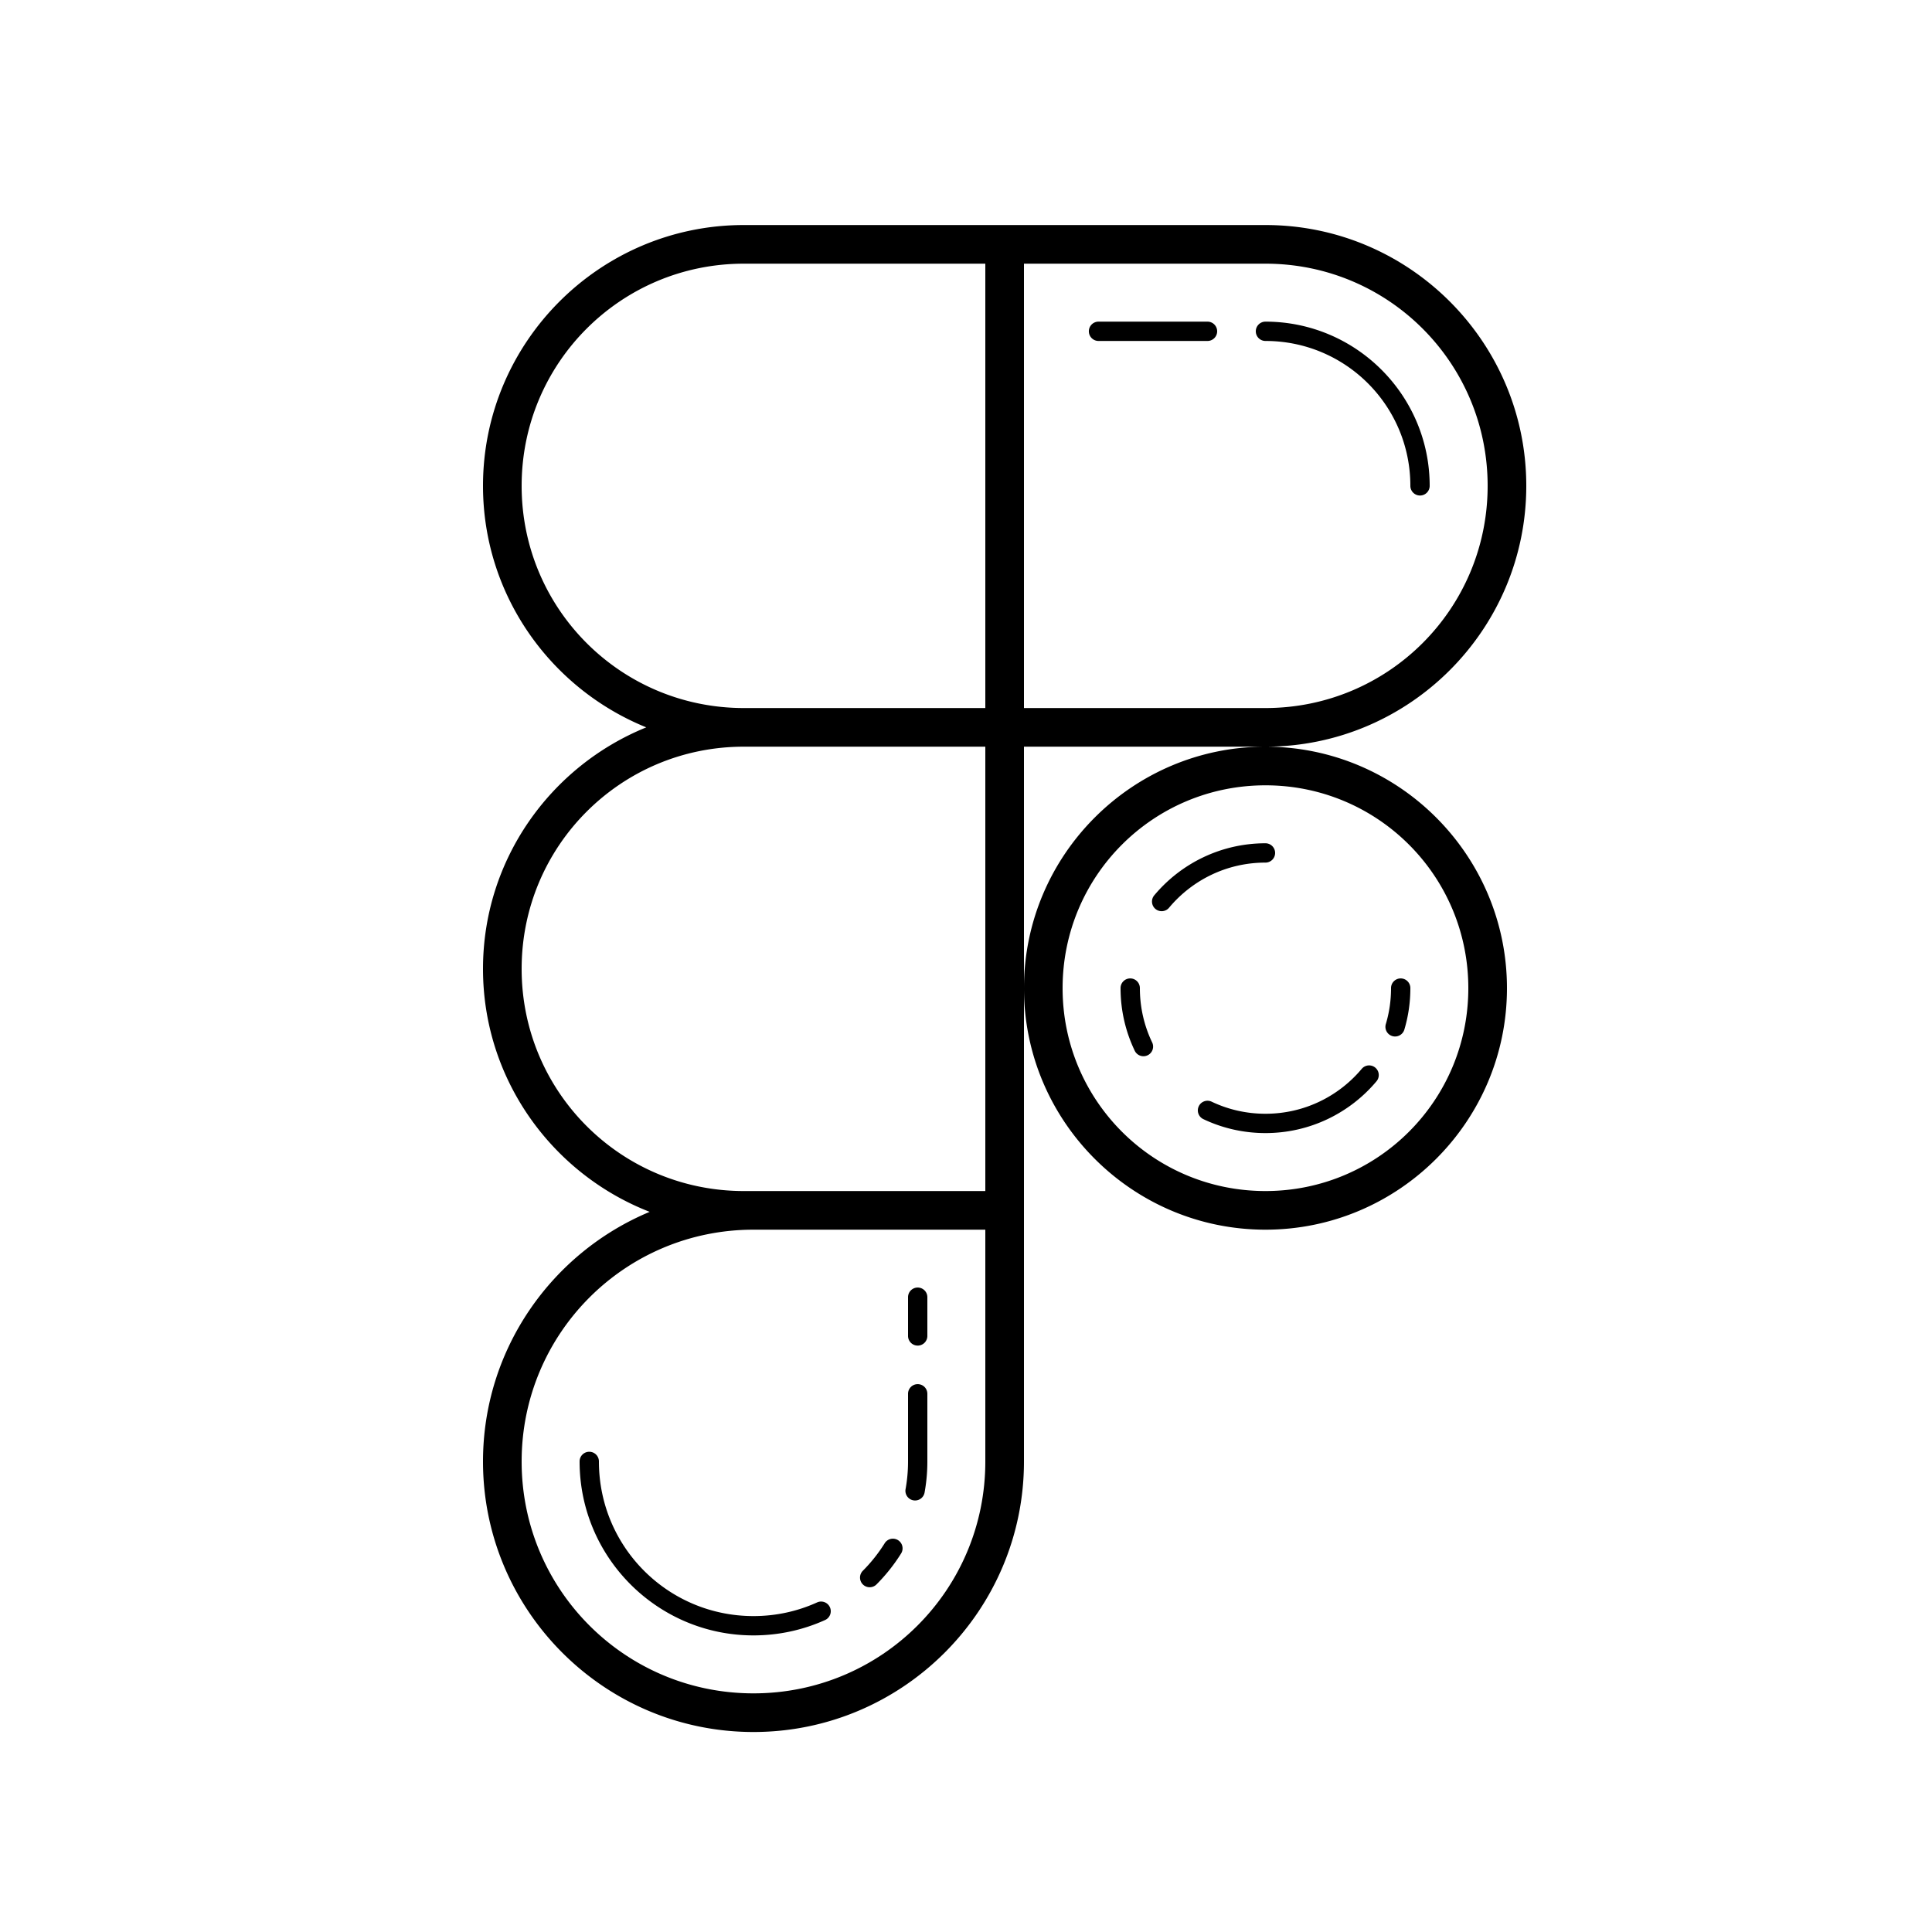 <svg xmlns="http://www.w3.org/2000/svg"  viewBox="0 0 100 100" width="100px" height="100px"><path d="M 38.5 11.648 C 31.056 11.648 25 17.704 25 25.148 C 25 30.806 28.505 35.643 33.451 37.648 C 28.505 39.654 25 44.491 25 50.148 C 25 55.873 28.587 60.765 33.627 62.725 C 28.566 64.836 25 69.831 25 75.648 C 25 83.369 31.28 89.648 39 89.648 C 46.72 89.648 53 83.369 53 75.648 L 53 62.648 L 53 51.148 L 53 38.648 L 65.5 38.648 C 72.944 38.648 79 32.592 79 25.148 C 79 17.704 72.944 11.648 65.5 11.648 L 52 11.648 L 38.5 11.648 z M 65.5 38.648 C 58.608 38.648 53 44.257 53 51.148 C 53 58.04 58.608 63.648 65.5 63.648 C 72.392 63.648 78 58.04 78 51.148 C 78 44.257 72.392 38.648 65.5 38.648 z M 38.5 13.648 L 51 13.648 L 51 36.648 L 38.5 36.648 C 32.136 36.648 27 31.512 27 25.148 C 27 18.785 32.136 13.648 38.5 13.648 z M 53 13.648 L 65.5 13.648 C 71.864 13.648 77 18.785 77 25.148 C 77 31.511 71.864 36.648 65.5 36.648 L 53 36.648 L 53 13.648 z M 56.859 16.648 A 0.5 0.5 0 1 0 56.859 17.648 L 62.5 17.648 A 0.5 0.5 0 1 0 62.5 16.648 L 56.859 16.648 z M 65.5 16.648 A 0.5 0.5 0 1 0 65.5 17.648 C 69.648 17.648 73 21.001 73 25.148 A 0.5 0.5 0 1 0 74 25.148 C 74 20.46 70.188 16.648 65.5 16.648 z M 38.5 38.648 L 51 38.648 L 51 61.648 L 39 61.648 L 38.5 61.648 C 32.136 61.648 27 56.512 27 50.148 C 27 43.785 32.136 38.648 38.5 38.648 z M 65.5 40.648 C 71.311 40.648 76 45.338 76 51.148 C 76 56.959 71.311 61.648 65.5 61.648 C 59.689 61.648 55 56.959 55 51.148 C 55 45.338 59.689 40.648 65.5 40.648 z M 65.5 43.648 C 63.197 43.648 61.131 44.692 59.756 46.328 A 0.5 0.5 0 1 0 60.521 46.971 C 61.714 45.551 63.499 44.648 65.5 44.648 A 0.5 0.5 0 1 0 65.5 43.648 z M 58.492 50.643 A 0.5 0.5 0 0 0 58 51.148 C 58 52.298 58.26 53.389 58.723 54.363 A 0.5 0.5 0 1 0 59.625 53.934 C 59.224 53.09 59 52.147 59 51.148 A 0.5 0.5 0 0 0 58.492 50.643 z M 72.492 50.643 A 0.5 0.5 0 0 0 72 51.148 C 72 51.795 71.906 52.418 71.73 53.006 A 0.5 0.5 0 1 0 72.689 53.291 C 72.892 52.611 73 51.892 73 51.148 A 0.5 0.5 0 0 0 72.492 50.643 z M 70.859 55.145 A 0.5 0.5 0 0 0 70.479 55.328 C 69.286 56.748 67.501 57.648 65.5 57.648 C 64.501 57.648 63.559 57.424 62.715 57.023 A 0.5 0.5 0 1 0 62.285 57.926 C 63.259 58.389 64.351 58.648 65.5 58.648 C 67.803 58.648 69.869 57.607 71.244 55.971 A 0.5 0.5 0 0 0 70.859 55.145 z M 39 63.648 L 51 63.648 L 51 75.648 C 51 82.288 45.64 87.648 39 87.648 C 32.36 87.648 27 82.288 27 75.648 C 27 69.009 32.36 63.648 39 63.648 z M 47.492 66.643 A 0.5 0.5 0 0 0 47 67.148 L 47 69.148 A 0.5 0.5 0 1 0 48 69.148 L 48 67.148 A 0.5 0.5 0 0 0 47.492 66.643 z M 47.492 71.643 A 0.5 0.5 0 0 0 47 72.148 L 47 75.648 C 47 76.131 46.957 76.603 46.875 77.061 A 0.5 0.5 0 1 0 47.859 77.236 C 47.952 76.72 48 76.19 48 75.648 L 48 72.148 A 0.5 0.5 0 0 0 47.492 71.643 z M 30.492 75.143 A 0.5 0.5 0 0 0 30 75.648 C 30 80.613 34.036 84.648 39 84.648 C 40.32 84.648 41.577 84.363 42.707 83.852 A 0.5 0.5 0 1 0 42.293 82.941 C 41.289 83.396 40.176 83.648 39 83.648 C 34.576 83.648 31 80.072 31 75.648 A 0.5 0.5 0 0 0 30.492 75.143 z M 46.188 79.643 A 0.5 0.5 0 0 0 45.787 79.885 C 45.467 80.396 45.091 80.87 44.666 81.297 A 0.5 0.5 0 1 0 45.375 82.002 C 45.852 81.523 46.276 80.99 46.637 80.414 A 0.5 0.5 0 0 0 46.238 79.643 A 0.5 0.5 0 0 0 46.188 79.643 z"/></svg>